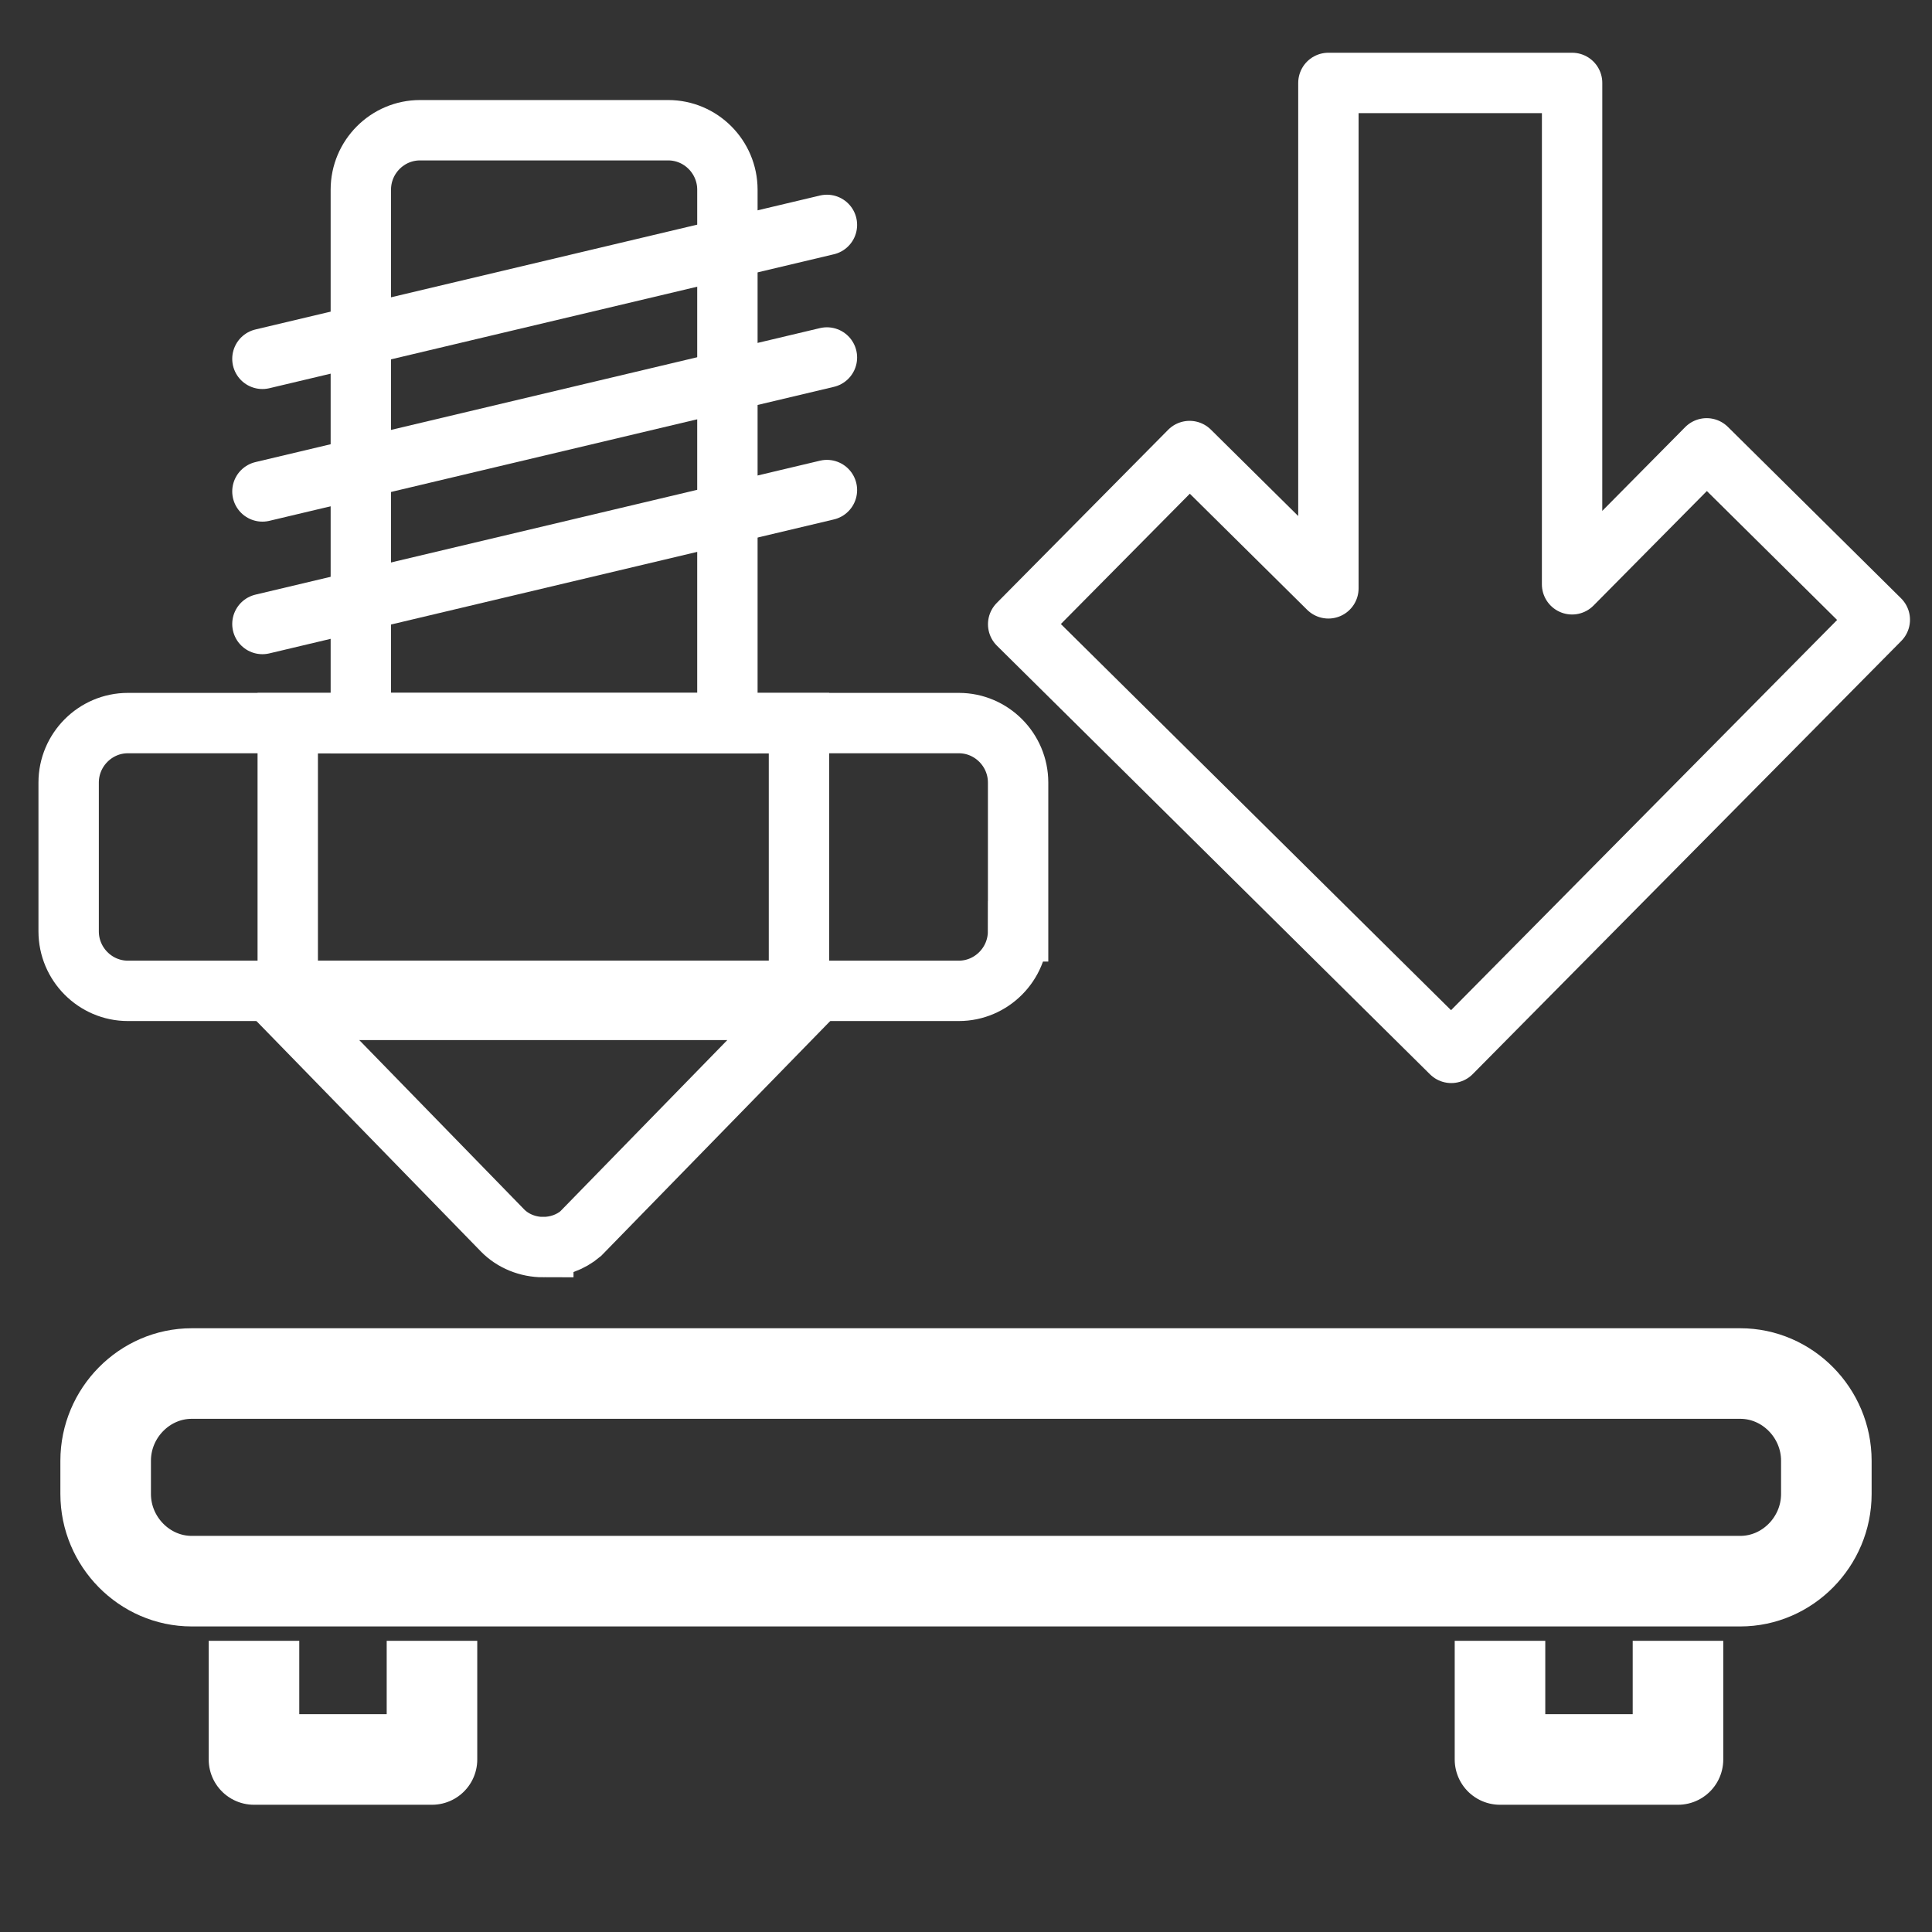 <?xml version="1.0" encoding="UTF-8" standalone="no"?>
<svg
   width="64"
   height="64"
   viewBox="0 0 64 64"
   version="1.1"
   id="svg10"
   xmlns="http://www.w3.org/2000/svg"
   xmlns:svg="http://www.w3.org/2000/svg"
   xmlns:rdf="http://www.w3.org/1999/02/22-rdf-syntax-ns#"
   xmlns:cc="http://creativecommons.org/ns#"
   xmlns:dc="http://purl.org/dc/elements/1.1/">
  <rect x="0" y="0" width="64" height="64" fill="#333333" stroke="none"/>
  <defs
     id="defs14" />
  <!-- Generator: Sketch 52.5 (67469) - http://www.bohemiancoding.com/sketch -->
  <title
     id="title2">folder</title>
  <desc
     id="desc4">Created with Sketch.</desc>
  <path
     d="M 60.5,48.389 C 60.5,46.807 59.211,45.5 57.65,45.5 H 6.35 c -1.561,0 -2.85,1.307 -2.85,2.889 v 1.1 c 0,1.582 1.289,2.889 2.85,2.889 h 51.3 c 1.561,0 2.85,-1.307 2.85,-2.889 z"
     id="path19"
     stroke="#ffffff"
     stroke-width="3"
     fill="#ffffff"
     stroke-linecap="round"
     style="fill-rule:evenodd;fill:none" />
  <polyline
     id="polyline21"
     stroke="#ffffff"
     stroke-width="3.352"
     stroke-linejoin="round"
     points="8.49 54.608 8.49 59 15.078 59 15.078 54.608"
     style="fill:none;fill-rule:evenodd"
     transform="matrix(0.895,0,0,0.895,0.815,5.48)" />
  <polyline
     id="polyline23"
     stroke="#ffffff"
     stroke-width="3.352"
     stroke-linejoin="round"
     points="54.608 54.608 54.608 59 61.196 59 61.196 54.608"
     style="fill:none;fill-rule:evenodd"
     transform="matrix(0.895,0,0,0.895,0.815,5.48)" />
  <path
     id="Arrow_1_"
     fill="none"
     stroke="#ffffff"
     stroke-width="2.422"
     stroke-linejoin="round"
     d="m 56.535,14.852 -4.458,4.504 10e-4,-16.609 h -8.073 V 19.49 l -4.598,-4.549 -5.679,5.738 14.347,14.199 14.196,-14.348 z"
     style="stroke-width:2;stroke-miterlimit:4;stroke-dasharray:none" />
  <g
     id="g841"
     transform="translate(0,2)">
    <path
       fill="none"
       stroke="#ffffff"
       stroke-width="3.002"
       stroke-miterlimit="10"
       d="m 33.724,28.853 c 0,1.082 -0.882,1.97 -1.961,1.97 H 4.235 c -1.079,0 -1.961,-0.887 -1.961,-1.97 v -4.93 c 0,-1.082 0.882,-1.97 1.961,-1.97 H 31.764 c 1.078,0 1.962,0.886 1.962,1.97 v 4.93 z"
       id="path2"
       style="stroke-width:2;stroke-miterlimit:10;stroke-dasharray:none" />
    <rect
       x="9.532"
       y="21.954"
       fill="none"
       stroke="#ffffff"
       stroke-width="3.002"
       stroke-miterlimit="10"
       width="16.935"
       height="8.867"
       id="rect6"
       style="stroke-width:2;stroke-miterlimit:10;stroke-dasharray:none" />
    <path
       fill="none"
       stroke="#ffffff"
       stroke-width="3.002"
       stroke-miterlimit="10"
       d="m 17.998,39.312 c -0.516,0 -1.009,-0.202 -1.35,-0.551 L 9.531,31.454 H 26.465 l -7.231,7.414 c -0.332,0.282 -0.773,0.443 -1.236,0.443 z"
       id="path8"
       style="stroke-width:2;stroke-miterlimit:10;stroke-dasharray:none" />
    <path
       fill="none"
       stroke="#ffffff"
       stroke-width="3.002"
       stroke-miterlimit="10"
       d="m 22.135,2.314 h -8.222 c -1.079,0 -1.96,0.885 -1.96,1.969 v 12.553 3.151 1.969 h 1.96 3.267 1.688 3.267 1.961 V 19.988 16.836 4.282 c -0.001,-1.083 -0.882,-1.968 -1.961,-1.968 z"
       id="path10"
       style="stroke-width:2;stroke-miterlimit:10;stroke-dasharray:none" />
    <line
       fill="none"
       stroke="#ffffff"
       stroke-width="3.002"
       stroke-linecap="round"
       stroke-miterlimit="10"
       x1="8.693"
       y1="9.887"
       x2="27.393"
       y2="5.45"
       id="line12"
       style="stroke-width:2;stroke-miterlimit:10;stroke-dasharray:none" />
    <line
       fill="none"
       stroke="#ffffff"
       stroke-width="3.002"
       stroke-linecap="round"
       stroke-miterlimit="10"
       x1="8.693"
       y1="14.28"
       x2="27.393"
       y2="9.842"
       id="line14"
       style="stroke-width:2;stroke-miterlimit:10;stroke-dasharray:none" />
    <line
       fill="none"
       stroke="#ffffff"
       stroke-width="3.002"
       stroke-linecap="round"
       stroke-miterlimit="10"
       x1="8.693"
       y1="18.671"
       x2="27.393"
       y2="14.234"
       id="line16"
       style="stroke-width:2;stroke-miterlimit:10;stroke-dasharray:none" />
  </g>
</svg>
